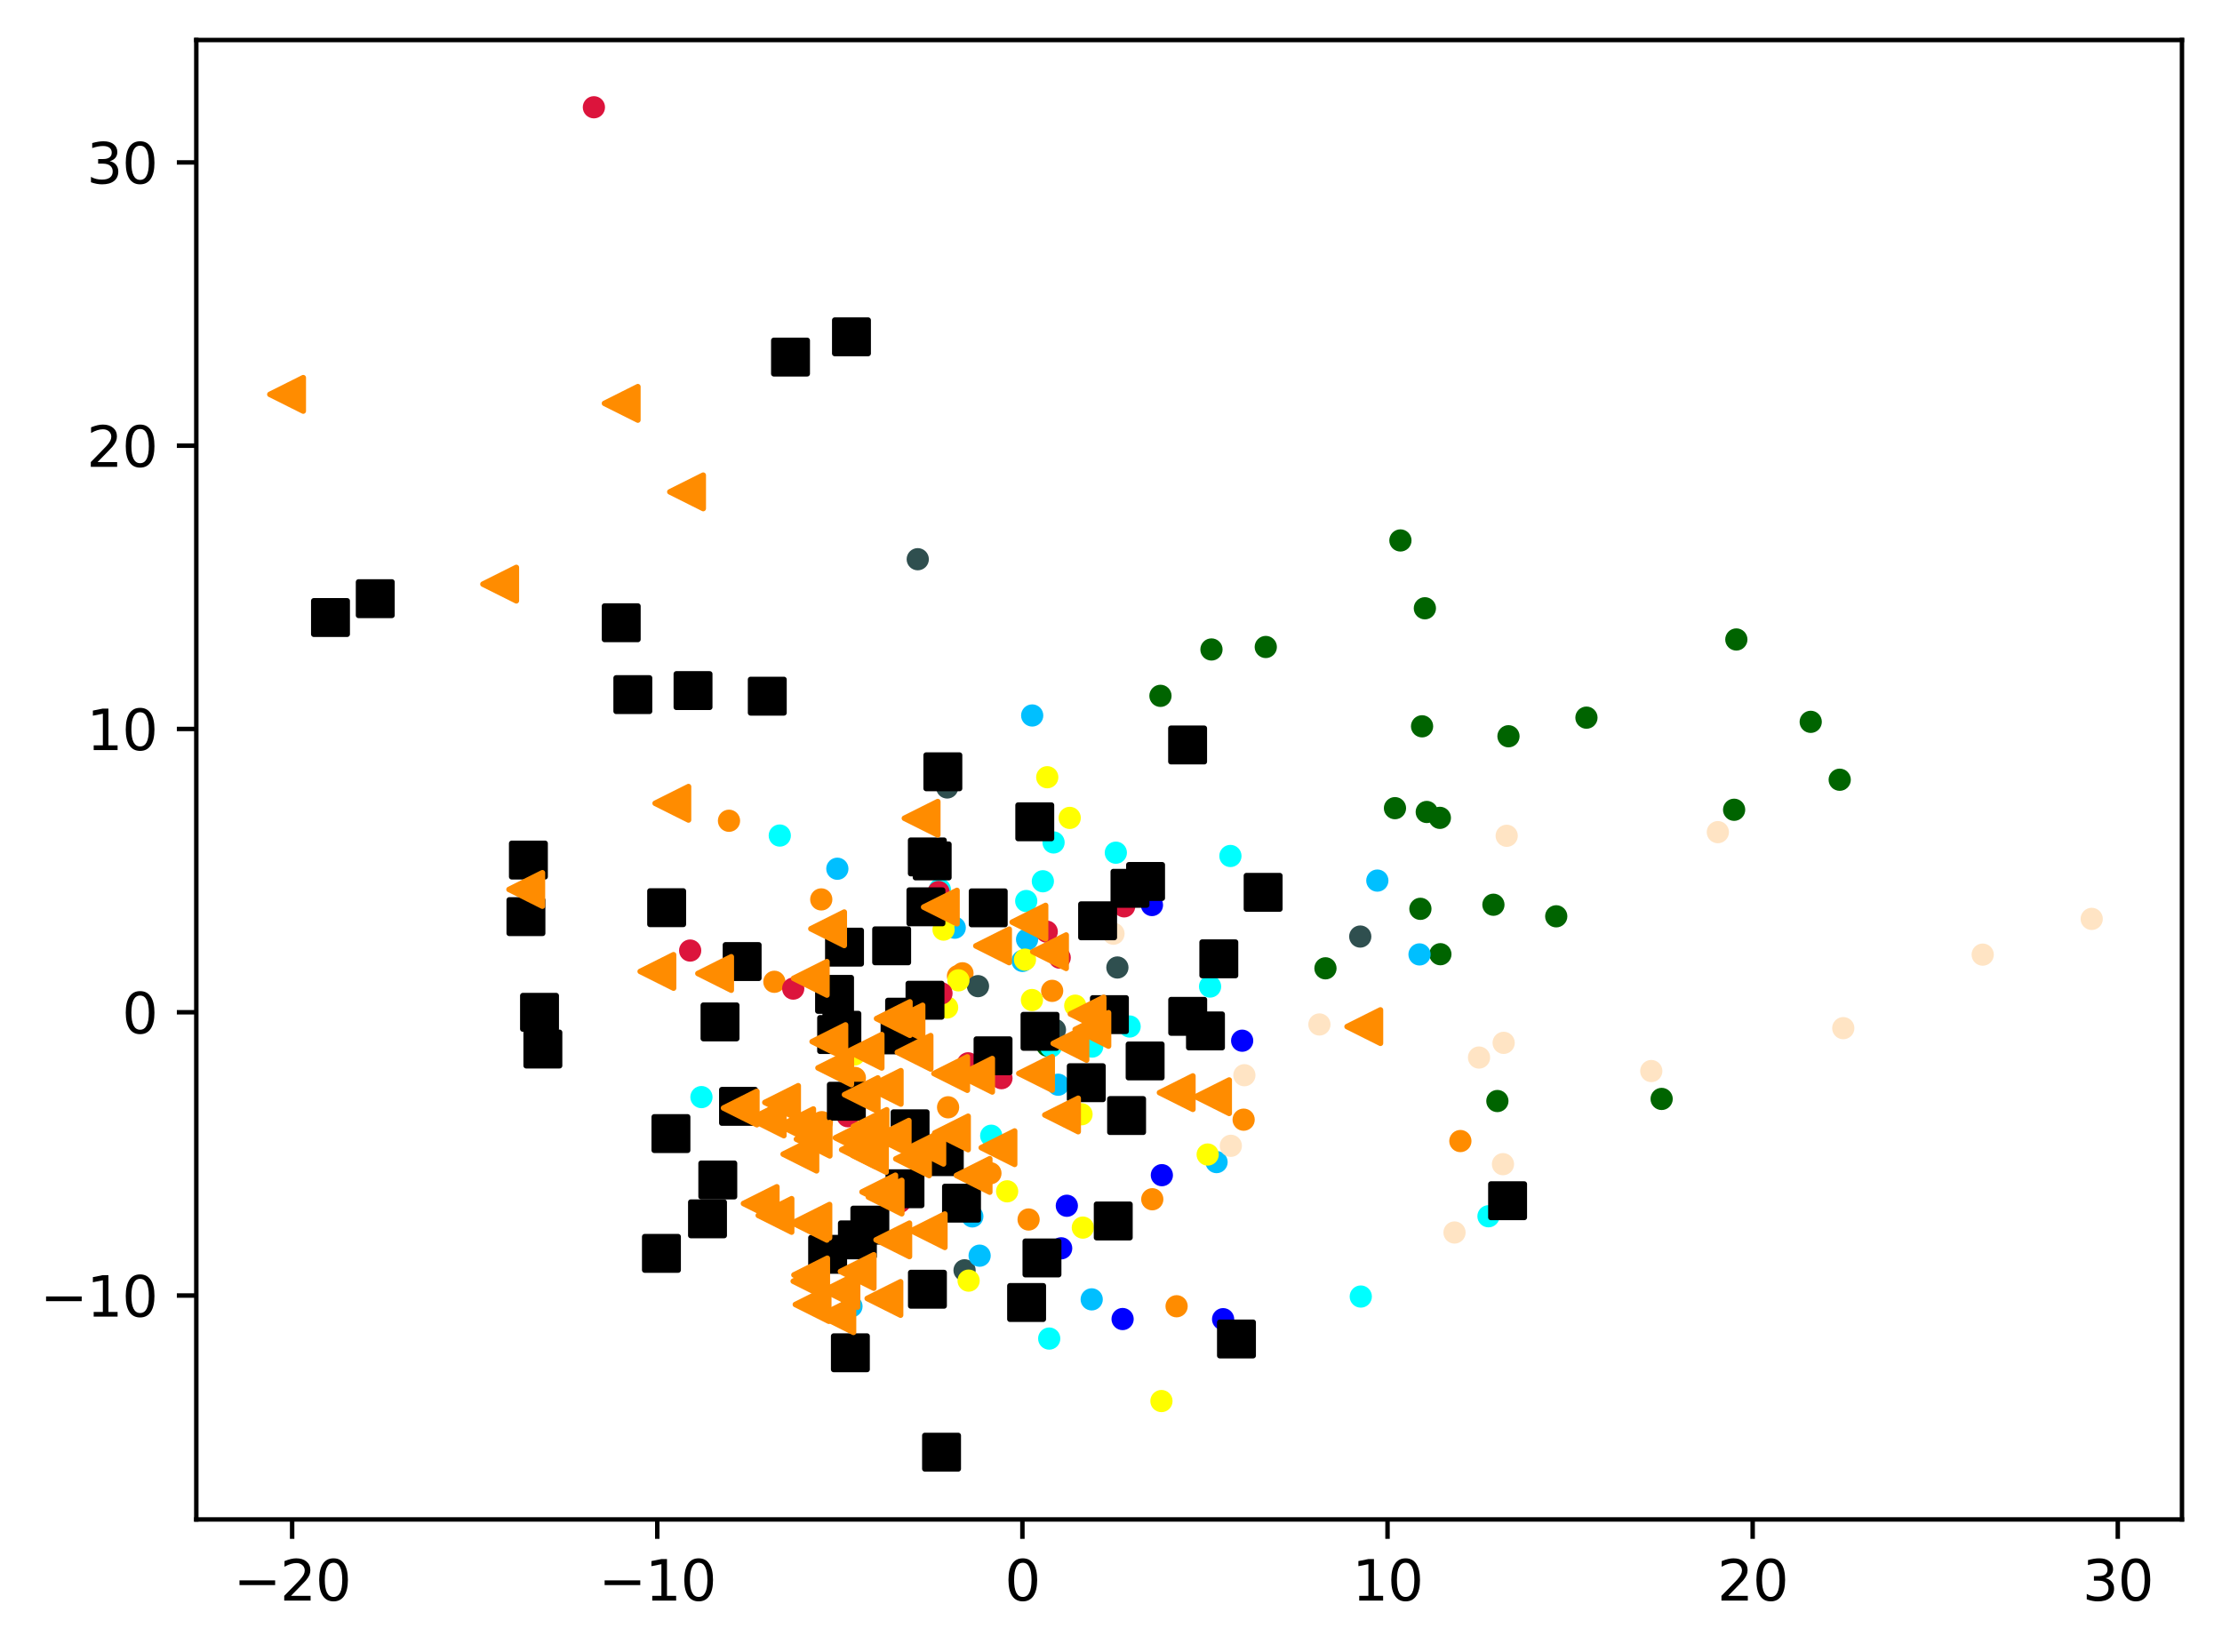 <?xml version="1.0" encoding="utf-8" standalone="no"?>
<!DOCTYPE svg PUBLIC "-//W3C//DTD SVG 1.1//EN"
  "http://www.w3.org/Graphics/SVG/1.1/DTD/svg11.dtd">
<svg xmlns:xlink="http://www.w3.org/1999/xlink" width="399.625pt" height="297.19pt" viewBox="0 0 399.625 297.19" xmlns="http://www.w3.org/2000/svg" version="1.1">
 <defs>
  <style type="text/css">*{stroke-linejoin: round; stroke-linecap: butt}</style>
 </defs>
 <g id="figure_1">
  <g id="patch_1">
   <path d="M 0 297.19 
L 399.625 297.19 
L 399.625 0 
L 0 0 
z
" style="fill: #ffffff"/>
  </g>
  <g id="axes_1">
   <g id="patch_2">
    <path d="M 35.305 273.312 
L 392.425 273.312 
L 392.425 7.2 
L 35.305 7.2 
z
" style="fill: #ffffff"/>
   </g>
   <g id="PathCollection_1">
    <defs>
     <path id="mcbb8b86ea1" d="M 0 1.5 
C 0.398 1.5 0.779 1.342 1.061 1.061 
C 1.342 0.779 1.5 0.398 1.5 0 
C 1.5 -0.398 1.342 -0.779 1.061 -1.061 
C 0.779 -1.342 0.398 -1.5 0 -1.5 
C -0.398 -1.5 -0.779 -1.342 -1.061 -1.061 
C -1.342 -0.779 -1.5 -0.398 -1.5 0 
C -1.5 0.398 -1.342 0.779 -1.061 1.061 
C -0.779 1.342 -0.398 1.5 0 1.5 
z
" style="stroke: #ff8c00"/>
    </defs>
    <g clip-path="url(#p825cfa9143)">
     <use xlink:href="#mcbb8b86ea1" x="147.813" y="201.854" style="fill: #ff8c00; stroke: #ff8c00"/>
     <use xlink:href="#mcbb8b86ea1" x="223.667" y="201.406" style="fill: #ff8c00; stroke: #ff8c00"/>
     <use xlink:href="#mcbb8b86ea1" x="153.747" y="193.893" style="fill: #ff8c00; stroke: #ff8c00"/>
     <use xlink:href="#mcbb8b86ea1" x="147.703" y="161.786" style="fill: #ff8c00; stroke: #ff8c00"/>
     <use xlink:href="#mcbb8b86ea1" x="139.268" y="176.604" style="fill: #ff8c00; stroke: #ff8c00"/>
     <use xlink:href="#mcbb8b86ea1" x="167.486" y="180.564" style="fill: #ff8c00; stroke: #ff8c00"/>
     <use xlink:href="#mcbb8b86ea1" x="184.992" y="219.362" style="fill: #ff8c00; stroke: #ff8c00"/>
     <use xlink:href="#mcbb8b86ea1" x="207.237" y="215.721" style="fill: #ff8c00; stroke: #ff8c00"/>
     <use xlink:href="#mcbb8b86ea1" x="170.514" y="199.181" style="fill: #ff8c00; stroke: #ff8c00"/>
     <use xlink:href="#mcbb8b86ea1" x="262.646" y="205.252" style="fill: #ff8c00; stroke: #ff8c00"/>
     <use xlink:href="#mcbb8b86ea1" x="211.61" y="234.969" style="fill: #ff8c00; stroke: #ff8c00"/>
     <use xlink:href="#mcbb8b86ea1" x="172.293" y="175.572" style="fill: #ff8c00; stroke: #ff8c00"/>
     <use xlink:href="#mcbb8b86ea1" x="131.109" y="147.638" style="fill: #ff8c00; stroke: #ff8c00"/>
     <use xlink:href="#mcbb8b86ea1" x="173.101" y="175.077" style="fill: #ff8c00; stroke: #ff8c00"/>
     <use xlink:href="#mcbb8b86ea1" x="189.23" y="178.235" style="fill: #ff8c00; stroke: #ff8c00"/>
     <use xlink:href="#mcbb8b86ea1" x="178.126" y="211.042" style="fill: #ff8c00; stroke: #ff8c00"/>
    </g>
   </g>
   <g id="PathCollection_2">
    <defs>
     <path id="m7f6deb86b3" d="M 0 1.5 
C 0.398 1.5 0.779 1.342 1.061 1.061 
C 1.342 0.779 1.5 0.398 1.5 0 
C 1.5 -0.398 1.342 -0.779 1.061 -1.061 
C 0.779 -1.342 0.398 -1.5 0 -1.5 
C -0.398 -1.5 -0.779 -1.342 -1.061 -1.061 
C -1.342 -0.779 -1.5 -0.398 -1.5 0 
C -1.5 0.398 -1.342 0.779 -1.061 1.061 
C -0.779 1.342 -0.398 1.5 0 1.5 
z
" style="stroke: #006400"/>
    </defs>
    <g clip-path="url(#p825cfa9143)">
     <use xlink:href="#m7f6deb86b3" x="217.882" y="116.827" style="fill: #006400; stroke: #006400"/>
     <use xlink:href="#m7f6deb86b3" x="250.885" y="145.372" style="fill: #006400; stroke: #006400"/>
     <use xlink:href="#m7f6deb86b3" x="259.052" y="171.641" style="fill: #006400; stroke: #006400"/>
     <use xlink:href="#m7f6deb86b3" x="255.457" y="163.48" style="fill: #006400; stroke: #006400"/>
     <use xlink:href="#m7f6deb86b3" x="255.758" y="130.649" style="fill: #006400; stroke: #006400"/>
     <use xlink:href="#m7f6deb86b3" x="251.864" y="97.216" style="fill: #006400; stroke: #006400"/>
     <use xlink:href="#m7f6deb86b3" x="258.957" y="147.114" style="fill: #006400; stroke: #006400"/>
     <use xlink:href="#m7f6deb86b3" x="325.656" y="129.844" style="fill: #006400; stroke: #006400"/>
     <use xlink:href="#m7f6deb86b3" x="188.365" y="188.096" style="fill: #006400; stroke: #006400"/>
     <use xlink:href="#m7f6deb86b3" x="311.88" y="145.661" style="fill: #006400; stroke: #006400"/>
     <use xlink:href="#m7f6deb86b3" x="312.28" y="115.03" style="fill: #006400; stroke: #006400"/>
     <use xlink:href="#m7f6deb86b3" x="285.321" y="129.091" style="fill: #006400; stroke: #006400"/>
     <use xlink:href="#m7f6deb86b3" x="330.869" y="140.258" style="fill: #006400; stroke: #006400"/>
     <use xlink:href="#m7f6deb86b3" x="298.845" y="197.676" style="fill: #006400; stroke: #006400"/>
     <use xlink:href="#m7f6deb86b3" x="256.6" y="146.059" style="fill: #006400; stroke: #006400"/>
     <use xlink:href="#m7f6deb86b3" x="208.707" y="125.168" style="fill: #006400; stroke: #006400"/>
     <use xlink:href="#m7f6deb86b3" x="227.649" y="116.38" style="fill: #006400; stroke: #006400"/>
     <use xlink:href="#m7f6deb86b3" x="271.298" y="132.438" style="fill: #006400; stroke: #006400"/>
     <use xlink:href="#m7f6deb86b3" x="238.382" y="174.18" style="fill: #006400; stroke: #006400"/>
     <use xlink:href="#m7f6deb86b3" x="279.887" y="164.824" style="fill: #006400; stroke: #006400"/>
     <use xlink:href="#m7f6deb86b3" x="269.302" y="198.054" style="fill: #006400; stroke: #006400"/>
     <use xlink:href="#m7f6deb86b3" x="268.589" y="162.743" style="fill: #006400; stroke: #006400"/>
     <use xlink:href="#m7f6deb86b3" x="256.263" y="109.416" style="fill: #006400; stroke: #006400"/>
    </g>
   </g>
   <g id="PathCollection_3">
    <defs>
     <path id="m1d33868c73" d="M 0 1.5 
C 0.398 1.5 0.779 1.342 1.061 1.061 
C 1.342 0.779 1.5 0.398 1.5 0 
C 1.5 -0.398 1.342 -0.779 1.061 -1.061 
C 0.779 -1.342 0.398 -1.5 0 -1.5 
C -0.398 -1.5 -0.779 -1.342 -1.061 -1.061 
C -1.342 -0.779 -1.5 -0.398 -1.5 0 
C -1.5 0.398 -1.342 0.779 -1.061 1.061 
C -0.779 1.342 -0.398 1.5 0 1.5 
z
" style="stroke: #2f4f4f"/>
    </defs>
    <g clip-path="url(#p825cfa9143)">
     <use xlink:href="#m1d33868c73" x="244.64" y="168.467" style="fill: #2f4f4f; stroke: #2f4f4f"/>
     <use xlink:href="#m1d33868c73" x="165.057" y="100.592" style="fill: #2f4f4f; stroke: #2f4f4f"/>
     <use xlink:href="#m1d33868c73" x="189.731" y="185.249" style="fill: #2f4f4f; stroke: #2f4f4f"/>
     <use xlink:href="#m1d33868c73" x="175.892" y="177.387" style="fill: #2f4f4f; stroke: #2f4f4f"/>
     <use xlink:href="#m1d33868c73" x="200.962" y="174.033" style="fill: #2f4f4f; stroke: #2f4f4f"/>
     <use xlink:href="#m1d33868c73" x="170.353" y="141.65" style="fill: #2f4f4f; stroke: #2f4f4f"/>
     <use xlink:href="#m1d33868c73" x="173.474" y="228.503" style="fill: #2f4f4f; stroke: #2f4f4f"/>
    </g>
   </g>
   <g id="PathCollection_4">
    <defs>
     <path id="m5d6e3960a2" d="M 0 1.5 
C 0.398 1.5 0.779 1.342 1.061 1.061 
C 1.342 0.779 1.5 0.398 1.5 0 
C 1.5 -0.398 1.342 -0.779 1.061 -1.061 
C 0.779 -1.342 0.398 -1.5 0 -1.5 
C -0.398 -1.5 -0.779 -1.342 -1.061 -1.061 
C -1.342 -0.779 -1.5 -0.398 -1.5 0 
C -1.5 0.398 -1.342 0.779 -1.061 1.061 
C -0.779 1.342 -0.398 1.5 0 1.5 
z
" style="stroke: #00bfff"/>
    </defs>
    <g clip-path="url(#p825cfa9143)">
     <use xlink:href="#m5d6e3960a2" x="202.945" y="201.22" style="fill: #00bfff; stroke: #00bfff"/>
     <use xlink:href="#m5d6e3960a2" x="176.185" y="225.869" style="fill: #00bfff; stroke: #00bfff"/>
     <use xlink:href="#m5d6e3960a2" x="255.3" y="171.68" style="fill: #00bfff; stroke: #00bfff"/>
     <use xlink:href="#m5d6e3960a2" x="190.301" y="195.118" style="fill: #00bfff; stroke: #00bfff"/>
     <use xlink:href="#m5d6e3960a2" x="171.708" y="166.874" style="fill: #00bfff; stroke: #00bfff"/>
     <use xlink:href="#m5d6e3960a2" x="153.135" y="234.984" style="fill: #00bfff; stroke: #00bfff"/>
     <use xlink:href="#m5d6e3960a2" x="184.718" y="168.983" style="fill: #00bfff; stroke: #00bfff"/>
     <use xlink:href="#m5d6e3960a2" x="183.899" y="172.85" style="fill: #00bfff; stroke: #00bfff"/>
     <use xlink:href="#m5d6e3960a2" x="196.341" y="233.729" style="fill: #00bfff; stroke: #00bfff"/>
     <use xlink:href="#m5d6e3960a2" x="218.797" y="209.036" style="fill: #00bfff; stroke: #00bfff"/>
     <use xlink:href="#m5d6e3960a2" x="185.639" y="128.7" style="fill: #00bfff; stroke: #00bfff"/>
     <use xlink:href="#m5d6e3960a2" x="247.712" y="158.401" style="fill: #00bfff; stroke: #00bfff"/>
     <use xlink:href="#m5d6e3960a2" x="150.596" y="156.269" style="fill: #00bfff; stroke: #00bfff"/>
     <use xlink:href="#m5d6e3960a2" x="174.872" y="218.807" style="fill: #00bfff; stroke: #00bfff"/>
    </g>
   </g>
   <g id="PathCollection_5">
    <defs>
     <path id="m7e0294e61a" d="M 0 1.5 
C 0.398 1.5 0.779 1.342 1.061 1.061 
C 1.342 0.779 1.5 0.398 1.5 0 
C 1.5 -0.398 1.342 -0.779 1.061 -1.061 
C 0.779 -1.342 0.398 -1.5 0 -1.5 
C -0.398 -1.5 -0.779 -1.342 -1.061 -1.061 
C -1.342 -0.779 -1.5 -0.398 -1.5 0 
C -1.5 0.398 -1.342 0.779 -1.061 1.061 
C -0.779 1.342 -0.398 1.5 0 1.5 
z
" style="stroke: #ffff00"/>
    </defs>
    <g clip-path="url(#p825cfa9143)">
     <use xlink:href="#m7e0294e61a" x="188.347" y="139.807" style="fill: #ffff00; stroke: #ffff00"/>
     <use xlink:href="#m7e0294e61a" x="170.389" y="165.076" style="fill: #ffff00; stroke: #ffff00"/>
     <use xlink:href="#m7e0294e61a" x="185.594" y="179.882" style="fill: #ffff00; stroke: #ffff00"/>
     <use xlink:href="#m7e0294e61a" x="184.337" y="172.616" style="fill: #ffff00; stroke: #ffff00"/>
     <use xlink:href="#m7e0294e61a" x="172.37" y="176.341" style="fill: #ffff00; stroke: #ffff00"/>
     <use xlink:href="#m7e0294e61a" x="170.342" y="181.228" style="fill: #ffff00; stroke: #ffff00"/>
     <use xlink:href="#m7e0294e61a" x="192.387" y="147.124" style="fill: #ffff00; stroke: #ffff00"/>
     <use xlink:href="#m7e0294e61a" x="181.133" y="214.295" style="fill: #ffff00; stroke: #ffff00"/>
     <use xlink:href="#m7e0294e61a" x="194.512" y="200.434" style="fill: #ffff00; stroke: #ffff00"/>
     <use xlink:href="#m7e0294e61a" x="217.199" y="207.676" style="fill: #ffff00; stroke: #ffff00"/>
     <use xlink:href="#m7e0294e61a" x="208.884" y="252.021" style="fill: #ffff00; stroke: #ffff00"/>
     <use xlink:href="#m7e0294e61a" x="194.746" y="220.82" style="fill: #ffff00; stroke: #ffff00"/>
     <use xlink:href="#m7e0294e61a" x="174.205" y="230.359" style="fill: #ffff00; stroke: #ffff00"/>
     <use xlink:href="#m7e0294e61a" x="169.698" y="167.217" style="fill: #ffff00; stroke: #ffff00"/>
     <use xlink:href="#m7e0294e61a" x="156.034" y="206.615" style="fill: #ffff00; stroke: #ffff00"/>
     <use xlink:href="#m7e0294e61a" x="193.381" y="180.899" style="fill: #ffff00; stroke: #ffff00"/>
     <use xlink:href="#m7e0294e61a" x="153.644" y="189.699" style="fill: #ffff00; stroke: #ffff00"/>
    </g>
   </g>
   <g id="PathCollection_6">
    <defs>
     <path id="ma773363953" d="M 0 1.5 
C 0.398 1.5 0.779 1.342 1.061 1.061 
C 1.342 0.779 1.5 0.398 1.5 0 
C 1.5 -0.398 1.342 -0.779 1.061 -1.061 
C 0.779 -1.342 0.398 -1.5 0 -1.5 
C -0.398 -1.5 -0.779 -1.342 -1.061 -1.061 
C -1.342 -0.779 -1.5 -0.398 -1.5 0 
C -1.5 0.398 -1.342 0.779 -1.061 1.061 
C -0.779 1.342 -0.398 1.5 0 1.5 
z
" style="stroke: #00ffff"/>
    </defs>
    <g clip-path="url(#p825cfa9143)">
     <use xlink:href="#ma773363953" x="196.435" y="188.256" style="fill: #00ffff; stroke: #00ffff"/>
     <use xlink:href="#ma773363953" x="189.483" y="151.54" style="fill: #00ffff; stroke: #00ffff"/>
     <use xlink:href="#ma773363953" x="184.566" y="162.076" style="fill: #00ffff; stroke: #00ffff"/>
     <use xlink:href="#ma773363953" x="126.154" y="197.345" style="fill: #00ffff; stroke: #00ffff"/>
     <use xlink:href="#ma773363953" x="244.736" y="233.223" style="fill: #00ffff; stroke: #00ffff"/>
     <use xlink:href="#ma773363953" x="217.631" y="177.456" style="fill: #00ffff; stroke: #00ffff"/>
     <use xlink:href="#ma773363953" x="200.682" y="153.382" style="fill: #00ffff; stroke: #00ffff"/>
     <use xlink:href="#ma773363953" x="267.703" y="218.78" style="fill: #00ffff; stroke: #00ffff"/>
     <use xlink:href="#ma773363953" x="169.028" y="159.985" style="fill: #00ffff; stroke: #00ffff"/>
     <use xlink:href="#ma773363953" x="140.243" y="150.298" style="fill: #00ffff; stroke: #00ffff"/>
     <use xlink:href="#ma773363953" x="221.289" y="153.974" style="fill: #00ffff; stroke: #00ffff"/>
     <use xlink:href="#ma773363953" x="187.557" y="158.522" style="fill: #00ffff; stroke: #00ffff"/>
     <use xlink:href="#ma773363953" x="203.161" y="184.647" style="fill: #00ffff; stroke: #00ffff"/>
     <use xlink:href="#ma773363953" x="189.009" y="188.237" style="fill: #00ffff; stroke: #00ffff"/>
     <use xlink:href="#ma773363953" x="188.701" y="240.782" style="fill: #00ffff; stroke: #00ffff"/>
     <use xlink:href="#ma773363953" x="178.269" y="204.295" style="fill: #00ffff; stroke: #00ffff"/>
    </g>
   </g>
   <g id="PathCollection_7">
    <defs>
     <path id="m4b8a2e46bf" d="M 0 1.5 
C 0.398 1.5 0.779 1.342 1.061 1.061 
C 1.342 0.779 1.5 0.398 1.5 0 
C 1.5 -0.398 1.342 -0.779 1.061 -1.061 
C 0.779 -1.342 0.398 -1.5 0 -1.5 
C -0.398 -1.5 -0.779 -1.342 -1.061 -1.061 
C -1.342 -0.779 -1.5 -0.398 -1.5 0 
C -1.5 0.398 -1.342 0.779 -1.061 1.061 
C -0.779 1.342 -0.398 1.5 0 1.5 
z
" style="stroke: #0000ff"/>
    </defs>
    <g clip-path="url(#p825cfa9143)">
     <use xlink:href="#m4b8a2e46bf" x="208.959" y="211.389" style="fill: #0000ff; stroke: #0000ff"/>
     <use xlink:href="#m4b8a2e46bf" x="223.4" y="187.201" style="fill: #0000ff; stroke: #0000ff"/>
     <use xlink:href="#m4b8a2e46bf" x="219.974" y="237.295" style="fill: #0000ff; stroke: #0000ff"/>
     <use xlink:href="#m4b8a2e46bf" x="190.85" y="224.545" style="fill: #0000ff; stroke: #0000ff"/>
     <use xlink:href="#m4b8a2e46bf" x="191.869" y="216.892" style="fill: #0000ff; stroke: #0000ff"/>
     <use xlink:href="#m4b8a2e46bf" x="201.899" y="237.268" style="fill: #0000ff; stroke: #0000ff"/>
     <use xlink:href="#m4b8a2e46bf" x="207.177" y="162.797" style="fill: #0000ff; stroke: #0000ff"/>
    </g>
   </g>
   <g id="PathCollection_8">
    <defs>
     <path id="mcd8f91b9da" d="M 0 1.5 
C 0.398 1.5 0.779 1.342 1.061 1.061 
C 1.342 0.779 1.5 0.398 1.5 0 
C 1.5 -0.398 1.342 -0.779 1.061 -1.061 
C 0.779 -1.342 0.398 -1.5 0 -1.5 
C -0.398 -1.5 -0.779 -1.342 -1.061 -1.061 
C -1.342 -0.779 -1.5 -0.398 -1.5 0 
C -1.5 0.398 -1.342 0.779 -1.061 1.061 
C -0.779 1.342 -0.398 1.5 0 1.5 
z
" style="stroke: #dc143c"/>
    </defs>
    <g clip-path="url(#p825cfa9143)">
     <use xlink:href="#mcd8f91b9da" x="169.326" y="178.688" style="fill: #dc143c; stroke: #dc143c"/>
     <use xlink:href="#mcd8f91b9da" x="154.381" y="223.239" style="fill: #dc143c; stroke: #dc143c"/>
     <use xlink:href="#mcd8f91b9da" x="188.254" y="167.586" style="fill: #dc143c; stroke: #dc143c"/>
     <use xlink:href="#mcd8f91b9da" x="161.827" y="216.2" style="fill: #dc143c; stroke: #dc143c"/>
     <use xlink:href="#mcd8f91b9da" x="142.66" y="177.828" style="fill: #dc143c; stroke: #dc143c"/>
     <use xlink:href="#mcd8f91b9da" x="180.113" y="193.941" style="fill: #dc143c; stroke: #dc143c"/>
     <use xlink:href="#mcd8f91b9da" x="124.125" y="170.987" style="fill: #dc143c; stroke: #dc143c"/>
     <use xlink:href="#mcd8f91b9da" x="174.112" y="191.267" style="fill: #dc143c; stroke: #dc143c"/>
     <use xlink:href="#mcd8f91b9da" x="152.464" y="200.783" style="fill: #dc143c; stroke: #dc143c"/>
     <use xlink:href="#mcd8f91b9da" x="190.585" y="172.263" style="fill: #dc143c; stroke: #dc143c"/>
     <use xlink:href="#mcd8f91b9da" x="202.179" y="163.036" style="fill: #dc143c; stroke: #dc143c"/>
     <use xlink:href="#mcd8f91b9da" x="168.801" y="160.455" style="fill: #dc143c; stroke: #dc143c"/>
     <use xlink:href="#mcd8f91b9da" x="151.447" y="184.057" style="fill: #dc143c; stroke: #dc143c"/>
     <use xlink:href="#mcd8f91b9da" x="106.812" y="19.296" style="fill: #dc143c; stroke: #dc143c"/>
    </g>
   </g>
   <g id="PathCollection_9">
    <defs>
     <path id="mf5f4ba69f4" d="M 0 1.5 
C 0.398 1.5 0.779 1.342 1.061 1.061 
C 1.342 0.779 1.5 0.398 1.5 0 
C 1.5 -0.398 1.342 -0.779 1.061 -1.061 
C 0.779 -1.342 0.398 -1.5 0 -1.5 
C -0.398 -1.5 -0.779 -1.342 -1.061 -1.061 
C -1.342 -0.779 -1.5 -0.398 -1.5 0 
C -1.5 0.398 -1.342 0.779 -1.061 1.061 
C -0.779 1.342 -0.398 1.5 0 1.5 
z
" style="stroke: #ffe4c4"/>
    </defs>
    <g clip-path="url(#p825cfa9143)">
     <use xlink:href="#mf5f4ba69f4" x="237.296" y="184.281" style="fill: #ffe4c4; stroke: #ffe4c4"/>
     <use xlink:href="#mf5f4ba69f4" x="261.593" y="221.703" style="fill: #ffe4c4; stroke: #ffe4c4"/>
     <use xlink:href="#mf5f4ba69f4" x="308.952" y="149.686" style="fill: #ffe4c4; stroke: #ffe4c4"/>
     <use xlink:href="#mf5f4ba69f4" x="223.8" y="193.409" style="fill: #ffe4c4; stroke: #ffe4c4"/>
     <use xlink:href="#mf5f4ba69f4" x="266" y="190.231" style="fill: #ffe4c4; stroke: #ffe4c4"/>
     <use xlink:href="#mf5f4ba69f4" x="270.432" y="187.588" style="fill: #ffe4c4; stroke: #ffe4c4"/>
     <use xlink:href="#mf5f4ba69f4" x="270.976" y="150.342" style="fill: #ffe4c4; stroke: #ffe4c4"/>
     <use xlink:href="#mf5f4ba69f4" x="356.587" y="171.719" style="fill: #ffe4c4; stroke: #ffe4c4"/>
     <use xlink:href="#mf5f4ba69f4" x="331.511" y="184.944" style="fill: #ffe4c4; stroke: #ffe4c4"/>
     <use xlink:href="#mf5f4ba69f4" x="376.192" y="165.289" style="fill: #ffe4c4; stroke: #ffe4c4"/>
     <use xlink:href="#mf5f4ba69f4" x="200.26" y="167.952" style="fill: #ffe4c4; stroke: #ffe4c4"/>
     <use xlink:href="#mf5f4ba69f4" x="296.98" y="192.66" style="fill: #ffe4c4; stroke: #ffe4c4"/>
     <use xlink:href="#mf5f4ba69f4" x="270.308" y="209.409" style="fill: #ffe4c4; stroke: #ffe4c4"/>
     <use xlink:href="#mf5f4ba69f4" x="221.364" y="206.105" style="fill: #ffe4c4; stroke: #ffe4c4"/>
    </g>
   </g>
   <g id="PathCollection_10">
    <defs>
     <path id="mc39bd832d2" d="M -3 3 
L 3 3 
L 3 -3 
L -3 -3 
z
" style="stroke: #000000"/>
    </defs>
    <g clip-path="url(#p825cfa9143)">
     <use xlink:href="#mc39bd832d2" x="156.441" y="220.373" style="stroke: #000000"/>
     <use xlink:href="#mc39bd832d2" x="206.031" y="158.559" style="stroke: #000000"/>
     <use xlink:href="#mc39bd832d2" x="150.468" y="186.09" style="stroke: #000000"/>
     <use xlink:href="#mc39bd832d2" x="129.495" y="183.818" style="stroke: #000000"/>
     <use xlink:href="#mc39bd832d2" x="172.928" y="216.418" style="stroke: #000000"/>
     <use xlink:href="#mc39bd832d2" x="216.803" y="185.441" style="stroke: #000000"/>
     <use xlink:href="#mc39bd832d2" x="119.896" y="163.274" style="stroke: #000000"/>
     <use xlink:href="#mc39bd832d2" x="219.205" y="172.474" style="stroke: #000000"/>
     <use xlink:href="#mc39bd832d2" x="197.405" y="165.633" style="stroke: #000000"/>
     <use xlink:href="#mc39bd832d2" x="59.438" y="111.081" style="stroke: #000000"/>
     <use xlink:href="#mc39bd832d2" x="162.76" y="213.828" style="stroke: #000000"/>
     <use xlink:href="#mc39bd832d2" x="169.337" y="261.216" style="stroke: #000000"/>
     <use xlink:href="#mc39bd832d2" x="169.572" y="138.83" style="stroke: #000000"/>
     <use xlink:href="#mc39bd832d2" x="177.731" y="163.303" style="stroke: #000000"/>
     <use xlink:href="#mc39bd832d2" x="200.217" y="219.625" style="stroke: #000000"/>
     <use xlink:href="#mc39bd832d2" x="124.64" y="124.221" style="stroke: #000000"/>
     <use xlink:href="#mc39bd832d2" x="111.725" y="112.021" style="stroke: #000000"/>
     <use xlink:href="#mc39bd832d2" x="132.823" y="199.012" style="stroke: #000000"/>
     <use xlink:href="#mc39bd832d2" x="166.358" y="179.921" style="stroke: #000000"/>
     <use xlink:href="#mc39bd832d2" x="166.781" y="154.14" style="stroke: #000000"/>
     <use xlink:href="#mc39bd832d2" x="95.032" y="154.705" style="stroke: #000000"/>
     <use xlink:href="#mc39bd832d2" x="97.033" y="182.096" style="stroke: #000000"/>
     <use xlink:href="#mc39bd832d2" x="118.958" y="225.456" style="stroke: #000000"/>
     <use xlink:href="#mc39bd832d2" x="187.397" y="226.279" style="stroke: #000000"/>
     <use xlink:href="#mc39bd832d2" x="178.598" y="189.918" style="stroke: #000000"/>
     <use xlink:href="#mc39bd832d2" x="154.204" y="223.029" style="stroke: #000000"/>
     <use xlink:href="#mc39bd832d2" x="203.227" y="159.787" style="stroke: #000000"/>
     <use xlink:href="#mc39bd832d2" x="202.617" y="200.664" style="stroke: #000000"/>
     <use xlink:href="#mc39bd832d2" x="166.528" y="163.118" style="stroke: #000000"/>
     <use xlink:href="#mc39bd832d2" x="137.994" y="125.227" style="stroke: #000000"/>
     <use xlink:href="#mc39bd832d2" x="222.378" y="240.853" style="stroke: #000000"/>
     <use xlink:href="#mc39bd832d2" x="151.41" y="185.328" style="stroke: #000000"/>
     <use xlink:href="#mc39bd832d2" x="186.103" y="147.827" style="stroke: #000000"/>
     <use xlink:href="#mc39bd832d2" x="150.093" y="178.863" style="stroke: #000000"/>
     <use xlink:href="#mc39bd832d2" x="213.609" y="182.818" style="stroke: #000000"/>
     <use xlink:href="#mc39bd832d2" x="199.527" y="182.509" style="stroke: #000000"/>
     <use xlink:href="#mc39bd832d2" x="142.174" y="64.231" style="stroke: #000000"/>
     <use xlink:href="#mc39bd832d2" x="167.653" y="154.86" style="stroke: #000000"/>
     <use xlink:href="#mc39bd832d2" x="67.489" y="107.688" style="stroke: #000000"/>
     <use xlink:href="#mc39bd832d2" x="153.135" y="60.588" style="stroke: #000000"/>
     <use xlink:href="#mc39bd832d2" x="148.85" y="225.628" style="stroke: #000000"/>
     <use xlink:href="#mc39bd832d2" x="97.635" y="188.7" style="stroke: #000000"/>
     <use xlink:href="#mc39bd832d2" x="152.216" y="198.095" style="stroke: #000000"/>
     <use xlink:href="#mc39bd832d2" x="213.591" y="134.006" style="stroke: #000000"/>
     <use xlink:href="#mc39bd832d2" x="120.667" y="203.908" style="stroke: #000000"/>
     <use xlink:href="#mc39bd832d2" x="133.473" y="172.965" style="stroke: #000000"/>
     <use xlink:href="#mc39bd832d2" x="151.886" y="170.37" style="stroke: #000000"/>
     <use xlink:href="#mc39bd832d2" x="195.367" y="194.759" style="stroke: #000000"/>
     <use xlink:href="#mc39bd832d2" x="129.094" y="212.25" style="stroke: #000000"/>
     <use xlink:href="#mc39bd832d2" x="160.364" y="170.133" style="stroke: #000000"/>
     <use xlink:href="#mc39bd832d2" x="169.831" y="208.06" style="stroke: #000000"/>
     <use xlink:href="#mc39bd832d2" x="162.693" y="182.971" style="stroke: #000000"/>
     <use xlink:href="#mc39bd832d2" x="271.14" y="215.985" style="stroke: #000000"/>
     <use xlink:href="#mc39bd832d2" x="127.244" y="219.243" style="stroke: #000000"/>
     <use xlink:href="#mc39bd832d2" x="227.173" y="160.513" style="stroke: #000000"/>
     <use xlink:href="#mc39bd832d2" x="187.047" y="185.513" style="stroke: #000000"/>
     <use xlink:href="#mc39bd832d2" x="205.95" y="190.84" style="stroke: #000000"/>
     <use xlink:href="#mc39bd832d2" x="161.873" y="186.159" style="stroke: #000000"/>
     <use xlink:href="#mc39bd832d2" x="166.797" y="231.908" style="stroke: #000000"/>
     <use xlink:href="#mc39bd832d2" x="113.816" y="124.947" style="stroke: #000000"/>
     <use xlink:href="#mc39bd832d2" x="152.94" y="243.338" style="stroke: #000000"/>
     <use xlink:href="#mc39bd832d2" x="94.589" y="164.884" style="stroke: #000000"/>
     <use xlink:href="#mc39bd832d2" x="184.634" y="234.294" style="stroke: #000000"/>
     <use xlink:href="#mc39bd832d2" x="163.678" y="203.051" style="stroke: #000000"/>
    </g>
   </g>
   <g id="PathCollection_11">
    <defs>
     <path id="m50c1737806" d="M -3 -0 
L 3 3 
L 3 -3 
z
" style="stroke: #ff8c00"/>
    </defs>
    <g clip-path="url(#p825cfa9143)">
     <use xlink:href="#m50c1737806" x="128.517" y="175.111" style="fill: #ff8c00; stroke: #ff8c00"/>
     <use xlink:href="#m50c1737806" x="158.038" y="214.403" style="fill: #ff8c00; stroke: #ff8c00"/>
     <use xlink:href="#m50c1737806" x="150.119" y="192.094" style="fill: #ff8c00; stroke: #ff8c00"/>
     <use xlink:href="#m50c1737806" x="164.111" y="208.454" style="fill: #ff8c00; stroke: #ff8c00"/>
     <use xlink:href="#m50c1737806" x="169.117" y="163.167" style="fill: #ff8c00; stroke: #ff8c00"/>
     <use xlink:href="#m50c1737806" x="120.827" y="144.495" style="fill: #ff8c00; stroke: #ff8c00"/>
     <use xlink:href="#m50c1737806" x="166.932" y="221.379" style="fill: #ff8c00; stroke: #ff8c00"/>
     <use xlink:href="#m50c1737806" x="218.072" y="197.275" style="fill: #ff8c00; stroke: #ff8c00"/>
     <use xlink:href="#m50c1737806" x="154.881" y="196.903" style="fill: #ff8c00; stroke: #ff8c00"/>
     <use xlink:href="#m50c1737806" x="179.481" y="206.446" style="fill: #ff8c00; stroke: #ff8c00"/>
     <use xlink:href="#m50c1737806" x="94.551" y="159.993" style="fill: #ff8c00; stroke: #ff8c00"/>
     <use xlink:href="#m50c1737806" x="153.247" y="204.667" style="fill: #ff8c00; stroke: #ff8c00"/>
     <use xlink:href="#m50c1737806" x="146.05" y="234.654" style="fill: #ff8c00; stroke: #ff8c00"/>
     <use xlink:href="#m50c1737806" x="145.714" y="220.044" style="fill: #ff8c00; stroke: #ff8c00"/>
     <use xlink:href="#m50c1737806" x="165.658" y="147.189" style="fill: #ff8c00; stroke: #ff8c00"/>
     <use xlink:href="#m50c1737806" x="156.367" y="207.837" style="fill: #ff8c00; stroke: #ff8c00"/>
     <use xlink:href="#m50c1737806" x="160.454" y="204.568" style="fill: #ff8c00; stroke: #ff8c00"/>
     <use xlink:href="#m50c1737806" x="159.182" y="215.327" style="fill: #ff8c00; stroke: #ff8c00"/>
     <use xlink:href="#m50c1737806" x="150.502" y="236.667" style="fill: #ff8c00; stroke: #ff8c00"/>
     <use xlink:href="#m50c1737806" x="162.936" y="183.838" style="fill: #ff8c00; stroke: #ff8c00"/>
     <use xlink:href="#m50c1737806" x="146.193" y="219.673" style="fill: #ff8c00; stroke: #ff8c00"/>
     <use xlink:href="#m50c1737806" x="166.686" y="206.367" style="fill: #ff8c00; stroke: #ff8c00"/>
     <use xlink:href="#m50c1737806" x="196.37" y="185.171" style="fill: #ff8c00; stroke: #ff8c00"/>
     <use xlink:href="#m50c1737806" x="154.375" y="206.815" style="fill: #ff8c00; stroke: #ff8c00"/>
     <use xlink:href="#m50c1737806" x="145.791" y="229.333" style="fill: #ff8c00; stroke: #ff8c00"/>
     <use xlink:href="#m50c1737806" x="145.721" y="175.985" style="fill: #ff8c00; stroke: #ff8c00"/>
     <use xlink:href="#m50c1737806" x="164.386" y="189.289" style="fill: #ff8c00; stroke: #ff8c00"/>
     <use xlink:href="#m50c1737806" x="146.235" y="204.916" style="fill: #ff8c00; stroke: #ff8c00"/>
     <use xlink:href="#m50c1737806" x="111.718" y="72.556" style="fill: #ff8c00; stroke: #ff8c00"/>
     <use xlink:href="#m50c1737806" x="192.422" y="187.689" style="fill: #ff8c00; stroke: #ff8c00"/>
     <use xlink:href="#m50c1737806" x="188.749" y="171.192" style="fill: #ff8c00; stroke: #ff8c00"/>
     <use xlink:href="#m50c1737806" x="133.124" y="199.309" style="fill: #ff8c00; stroke: #ff8c00"/>
     <use xlink:href="#m50c1737806" x="89.862" y="105.071" style="fill: #ff8c00; stroke: #ff8c00"/>
     <use xlink:href="#m50c1737806" x="51.537" y="70.939" style="fill: #ff8c00; stroke: #ff8c00"/>
     <use xlink:href="#m50c1737806" x="123.474" y="88.476" style="fill: #ff8c00; stroke: #ff8c00"/>
     <use xlink:href="#m50c1737806" x="160.647" y="183.22" style="fill: #ff8c00; stroke: #ff8c00"/>
     <use xlink:href="#m50c1737806" x="170.972" y="193.106" style="fill: #ff8c00; stroke: #ff8c00"/>
     <use xlink:href="#m50c1737806" x="160.563" y="223.024" style="fill: #ff8c00; stroke: #ff8c00"/>
     <use xlink:href="#m50c1737806" x="137.976" y="201.279" style="fill: #ff8c00; stroke: #ff8c00"/>
     <use xlink:href="#m50c1737806" x="143.279" y="202.484" style="fill: #ff8c00; stroke: #ff8c00"/>
     <use xlink:href="#m50c1737806" x="171.116" y="203.793" style="fill: #ff8c00; stroke: #ff8c00"/>
     <use xlink:href="#m50c1737806" x="140.561" y="198.304" style="fill: #ff8c00; stroke: #ff8c00"/>
     <use xlink:href="#m50c1737806" x="148.84" y="167.067" style="fill: #ff8c00; stroke: #ff8c00"/>
     <use xlink:href="#m50c1737806" x="158.969" y="233.567" style="fill: #ff8c00; stroke: #ff8c00"/>
     <use xlink:href="#m50c1737806" x="118.14" y="174.74" style="fill: #ff8c00; stroke: #ff8c00"/>
     <use xlink:href="#m50c1737806" x="143.855" y="207.606" style="fill: #ff8c00; stroke: #ff8c00"/>
     <use xlink:href="#m50c1737806" x="178.504" y="170.148" style="fill: #ff8c00; stroke: #ff8c00"/>
     <use xlink:href="#m50c1737806" x="154.153" y="228.71" style="fill: #ff8c00; stroke: #ff8c00"/>
     <use xlink:href="#m50c1737806" x="211.536" y="196.543" style="fill: #ff8c00; stroke: #ff8c00"/>
     <use xlink:href="#m50c1737806" x="186.236" y="193.087" style="fill: #ff8c00; stroke: #ff8c00"/>
     <use xlink:href="#m50c1737806" x="149.067" y="187.365" style="fill: #ff8c00; stroke: #ff8c00"/>
     <use xlink:href="#m50c1737806" x="175.008" y="211.437" style="fill: #ff8c00; stroke: #ff8c00"/>
     <use xlink:href="#m50c1737806" x="245.273" y="184.665" style="fill: #ff8c00; stroke: #ff8c00"/>
     <use xlink:href="#m50c1737806" x="175.46" y="193.416" style="fill: #ff8c00; stroke: #ff8c00"/>
     <use xlink:href="#m50c1737806" x="155.583" y="189.103" style="fill: #ff8c00; stroke: #ff8c00"/>
     <use xlink:href="#m50c1737806" x="151.242" y="232.118" style="fill: #ff8c00; stroke: #ff8c00"/>
     <use xlink:href="#m50c1737806" x="195.505" y="182.396" style="fill: #ff8c00; stroke: #ff8c00"/>
     <use xlink:href="#m50c1737806" x="159.023" y="195.595" style="fill: #ff8c00; stroke: #ff8c00"/>
     <use xlink:href="#m50c1737806" x="185.047" y="165.873" style="fill: #ff8c00; stroke: #ff8c00"/>
     <use xlink:href="#m50c1737806" x="136.716" y="216.486" style="fill: #ff8c00; stroke: #ff8c00"/>
     <use xlink:href="#m50c1737806" x="139.377" y="218.627" style="fill: #ff8c00; stroke: #ff8c00"/>
     <use xlink:href="#m50c1737806" x="145.667" y="230.467" style="fill: #ff8c00; stroke: #ff8c00"/>
     <use xlink:href="#m50c1737806" x="190.912" y="200.56" style="fill: #ff8c00; stroke: #ff8c00"/>
     <use xlink:href="#m50c1737806" x="156.472" y="202.628" style="fill: #ff8c00; stroke: #ff8c00"/>
    </g>
   </g>
   <g id="matplotlib.axis_1">
    <g id="xtick_1">
     <g id="line2d_1">
      <defs>
       <path id="mfb1a132159" d="M 0 0 
L 0 3.5 
" style="stroke: #000000; stroke-width: 0.8"/>
      </defs>
      <g>
       <use xlink:href="#mfb1a132159" x="52.541" y="273.312" style="stroke: #000000; stroke-width: 0.8"/>
      </g>
     </g>
     <g id="text_1">
      <!-- −20 -->
      <g transform="translate(41.989 287.91) scale(0.1 -0.1)">
       <defs>
        <path id="DejaVuSans-2212" d="M 678 2272 
L 4684 2272 
L 4684 1741 
L 678 1741 
L 678 2272 
z
" transform="scale(0.016)"/>
        <path id="DejaVuSans-32" d="M 1228 531 
L 3431 531 
L 3431 0 
L 469 0 
L 469 531 
Q 828 903 1448 1529 
Q 2069 2156 2228 2338 
Q 2531 2678 2651 2914 
Q 2772 3150 2772 3378 
Q 2772 3750 2511 3984 
Q 2250 4219 1831 4219 
Q 1534 4219 1204 4116 
Q 875 4013 500 3803 
L 500 4441 
Q 881 4594 1212 4672 
Q 1544 4750 1819 4750 
Q 2544 4750 2975 4387 
Q 3406 4025 3406 3419 
Q 3406 3131 3298 2873 
Q 3191 2616 2906 2266 
Q 2828 2175 2409 1742 
Q 1991 1309 1228 531 
z
" transform="scale(0.016)"/>
        <path id="DejaVuSans-30" d="M 2034 4250 
Q 1547 4250 1301 3770 
Q 1056 3291 1056 2328 
Q 1056 1369 1301 889 
Q 1547 409 2034 409 
Q 2525 409 2770 889 
Q 3016 1369 3016 2328 
Q 3016 3291 2770 3770 
Q 2525 4250 2034 4250 
z
M 2034 4750 
Q 2819 4750 3233 4129 
Q 3647 3509 3647 2328 
Q 3647 1150 3233 529 
Q 2819 -91 2034 -91 
Q 1250 -91 836 529 
Q 422 1150 422 2328 
Q 422 3509 836 4129 
Q 1250 4750 2034 4750 
z
" transform="scale(0.016)"/>
       </defs>
       <use xlink:href="#DejaVuSans-2212"/>
       <use xlink:href="#DejaVuSans-32" x="83.789"/>
       <use xlink:href="#DejaVuSans-30" x="147.412"/>
      </g>
     </g>
    </g>
    <g id="xtick_2">
     <g id="line2d_2">
      <g>
       <use xlink:href="#mfb1a132159" x="118.21" y="273.312" style="stroke: #000000; stroke-width: 0.8"/>
      </g>
     </g>
     <g id="text_2">
      <!-- −10 -->
      <g transform="translate(107.657 287.91) scale(0.1 -0.1)">
       <defs>
        <path id="DejaVuSans-31" d="M 794 531 
L 1825 531 
L 1825 4091 
L 703 3866 
L 703 4441 
L 1819 4666 
L 2450 4666 
L 2450 531 
L 3481 531 
L 3481 0 
L 794 0 
L 794 531 
z
" transform="scale(0.016)"/>
       </defs>
       <use xlink:href="#DejaVuSans-2212"/>
       <use xlink:href="#DejaVuSans-31" x="83.789"/>
       <use xlink:href="#DejaVuSans-30" x="147.412"/>
      </g>
     </g>
    </g>
    <g id="xtick_3">
     <g id="line2d_3">
      <g>
       <use xlink:href="#mfb1a132159" x="183.878" y="273.312" style="stroke: #000000; stroke-width: 0.8"/>
      </g>
     </g>
     <g id="text_3">
      <!-- 0 -->
      <g transform="translate(180.697 287.91) scale(0.1 -0.1)">
       <use xlink:href="#DejaVuSans-30"/>
      </g>
     </g>
    </g>
    <g id="xtick_4">
     <g id="line2d_4">
      <g>
       <use xlink:href="#mfb1a132159" x="249.546" y="273.312" style="stroke: #000000; stroke-width: 0.8"/>
      </g>
     </g>
     <g id="text_4">
      <!-- 10 -->
      <g transform="translate(243.184 287.91) scale(0.1 -0.1)">
       <use xlink:href="#DejaVuSans-31"/>
       <use xlink:href="#DejaVuSans-30" x="63.623"/>
      </g>
     </g>
    </g>
    <g id="xtick_5">
     <g id="line2d_5">
      <g>
       <use xlink:href="#mfb1a132159" x="315.214" y="273.312" style="stroke: #000000; stroke-width: 0.8"/>
      </g>
     </g>
     <g id="text_5">
      <!-- 20 -->
      <g transform="translate(308.852 287.91) scale(0.1 -0.1)">
       <use xlink:href="#DejaVuSans-32"/>
       <use xlink:href="#DejaVuSans-30" x="63.623"/>
      </g>
     </g>
    </g>
    <g id="xtick_6">
     <g id="line2d_6">
      <g>
       <use xlink:href="#mfb1a132159" x="380.883" y="273.312" style="stroke: #000000; stroke-width: 0.8"/>
      </g>
     </g>
     <g id="text_6">
      <!-- 30 -->
      <g transform="translate(374.52 287.91) scale(0.1 -0.1)">
       <defs>
        <path id="DejaVuSans-33" d="M 2597 2516 
Q 3050 2419 3304 2112 
Q 3559 1806 3559 1356 
Q 3559 666 3084 287 
Q 2609 -91 1734 -91 
Q 1441 -91 1130 -33 
Q 819 25 488 141 
L 488 750 
Q 750 597 1062 519 
Q 1375 441 1716 441 
Q 2309 441 2620 675 
Q 2931 909 2931 1356 
Q 2931 1769 2642 2001 
Q 2353 2234 1838 2234 
L 1294 2234 
L 1294 2753 
L 1863 2753 
Q 2328 2753 2575 2939 
Q 2822 3125 2822 3475 
Q 2822 3834 2567 4026 
Q 2313 4219 1838 4219 
Q 1578 4219 1281 4162 
Q 984 4106 628 3988 
L 628 4550 
Q 988 4650 1302 4700 
Q 1616 4750 1894 4750 
Q 2613 4750 3031 4423 
Q 3450 4097 3450 3541 
Q 3450 3153 3228 2886 
Q 3006 2619 2597 2516 
z
" transform="scale(0.016)"/>
       </defs>
       <use xlink:href="#DejaVuSans-33"/>
       <use xlink:href="#DejaVuSans-30" x="63.623"/>
      </g>
     </g>
    </g>
   </g>
   <g id="matplotlib.axis_2">
    <g id="ytick_1">
     <g id="line2d_7">
      <defs>
       <path id="m2d68955b42" d="M 0 0 
L -3.5 0 
" style="stroke: #000000; stroke-width: 0.8"/>
      </defs>
      <g>
       <use xlink:href="#m2d68955b42" x="35.305" y="233.04" style="stroke: #000000; stroke-width: 0.8"/>
      </g>
     </g>
     <g id="text_7">
      <!-- −10 -->
      <g transform="translate(7.2 236.839) scale(0.1 -0.1)">
       <use xlink:href="#DejaVuSans-2212"/>
       <use xlink:href="#DejaVuSans-31" x="83.789"/>
       <use xlink:href="#DejaVuSans-30" x="147.412"/>
      </g>
     </g>
    </g>
    <g id="ytick_2">
     <g id="line2d_8">
      <g>
       <use xlink:href="#m2d68955b42" x="35.305" y="182.083" style="stroke: #000000; stroke-width: 0.8"/>
      </g>
     </g>
     <g id="text_8">
      <!-- 0 -->
      <g transform="translate(21.942 185.883) scale(0.1 -0.1)">
       <use xlink:href="#DejaVuSans-30"/>
      </g>
     </g>
    </g>
    <g id="ytick_3">
     <g id="line2d_9">
      <g>
       <use xlink:href="#m2d68955b42" x="35.305" y="131.127" style="stroke: #000000; stroke-width: 0.8"/>
      </g>
     </g>
     <g id="text_9">
      <!-- 10 -->
      <g transform="translate(15.58 134.926) scale(0.1 -0.1)">
       <use xlink:href="#DejaVuSans-31"/>
       <use xlink:href="#DejaVuSans-30" x="63.623"/>
      </g>
     </g>
    </g>
    <g id="ytick_4">
     <g id="line2d_10">
      <g>
       <use xlink:href="#m2d68955b42" x="35.305" y="80.17" style="stroke: #000000; stroke-width: 0.8"/>
      </g>
     </g>
     <g id="text_10">
      <!-- 20 -->
      <g transform="translate(15.58 83.97) scale(0.1 -0.1)">
       <use xlink:href="#DejaVuSans-32"/>
       <use xlink:href="#DejaVuSans-30" x="63.623"/>
      </g>
     </g>
    </g>
    <g id="ytick_5">
     <g id="line2d_11">
      <g>
       <use xlink:href="#m2d68955b42" x="35.305" y="29.214" style="stroke: #000000; stroke-width: 0.8"/>
      </g>
     </g>
     <g id="text_11">
      <!-- 30 -->
      <g transform="translate(15.58 33.013) scale(0.1 -0.1)">
       <use xlink:href="#DejaVuSans-33"/>
       <use xlink:href="#DejaVuSans-30" x="63.623"/>
      </g>
     </g>
    </g>
   </g>
   <g id="patch_3">
    <path d="M 35.305 273.312 
L 35.305 7.2 
" style="fill: none; stroke: #000000; stroke-width: 0.8; stroke-linejoin: miter; stroke-linecap: square"/>
   </g>
   <g id="patch_4">
    <path d="M 392.425 273.312 
L 392.425 7.2 
" style="fill: none; stroke: #000000; stroke-width: 0.8; stroke-linejoin: miter; stroke-linecap: square"/>
   </g>
   <g id="patch_5">
    <path d="M 35.305 273.312 
L 392.425 273.312 
" style="fill: none; stroke: #000000; stroke-width: 0.8; stroke-linejoin: miter; stroke-linecap: square"/>
   </g>
   <g id="patch_6">
    <path d="M 35.305 7.2 
L 392.425 7.2 
" style="fill: none; stroke: #000000; stroke-width: 0.8; stroke-linejoin: miter; stroke-linecap: square"/>
   </g>
  </g>
 </g>
 <defs>
  <clipPath id="p825cfa9143">
   <rect x="35.305" y="7.2" width="357.12" height="266.112"/>
  </clipPath>
 </defs>
</svg>

